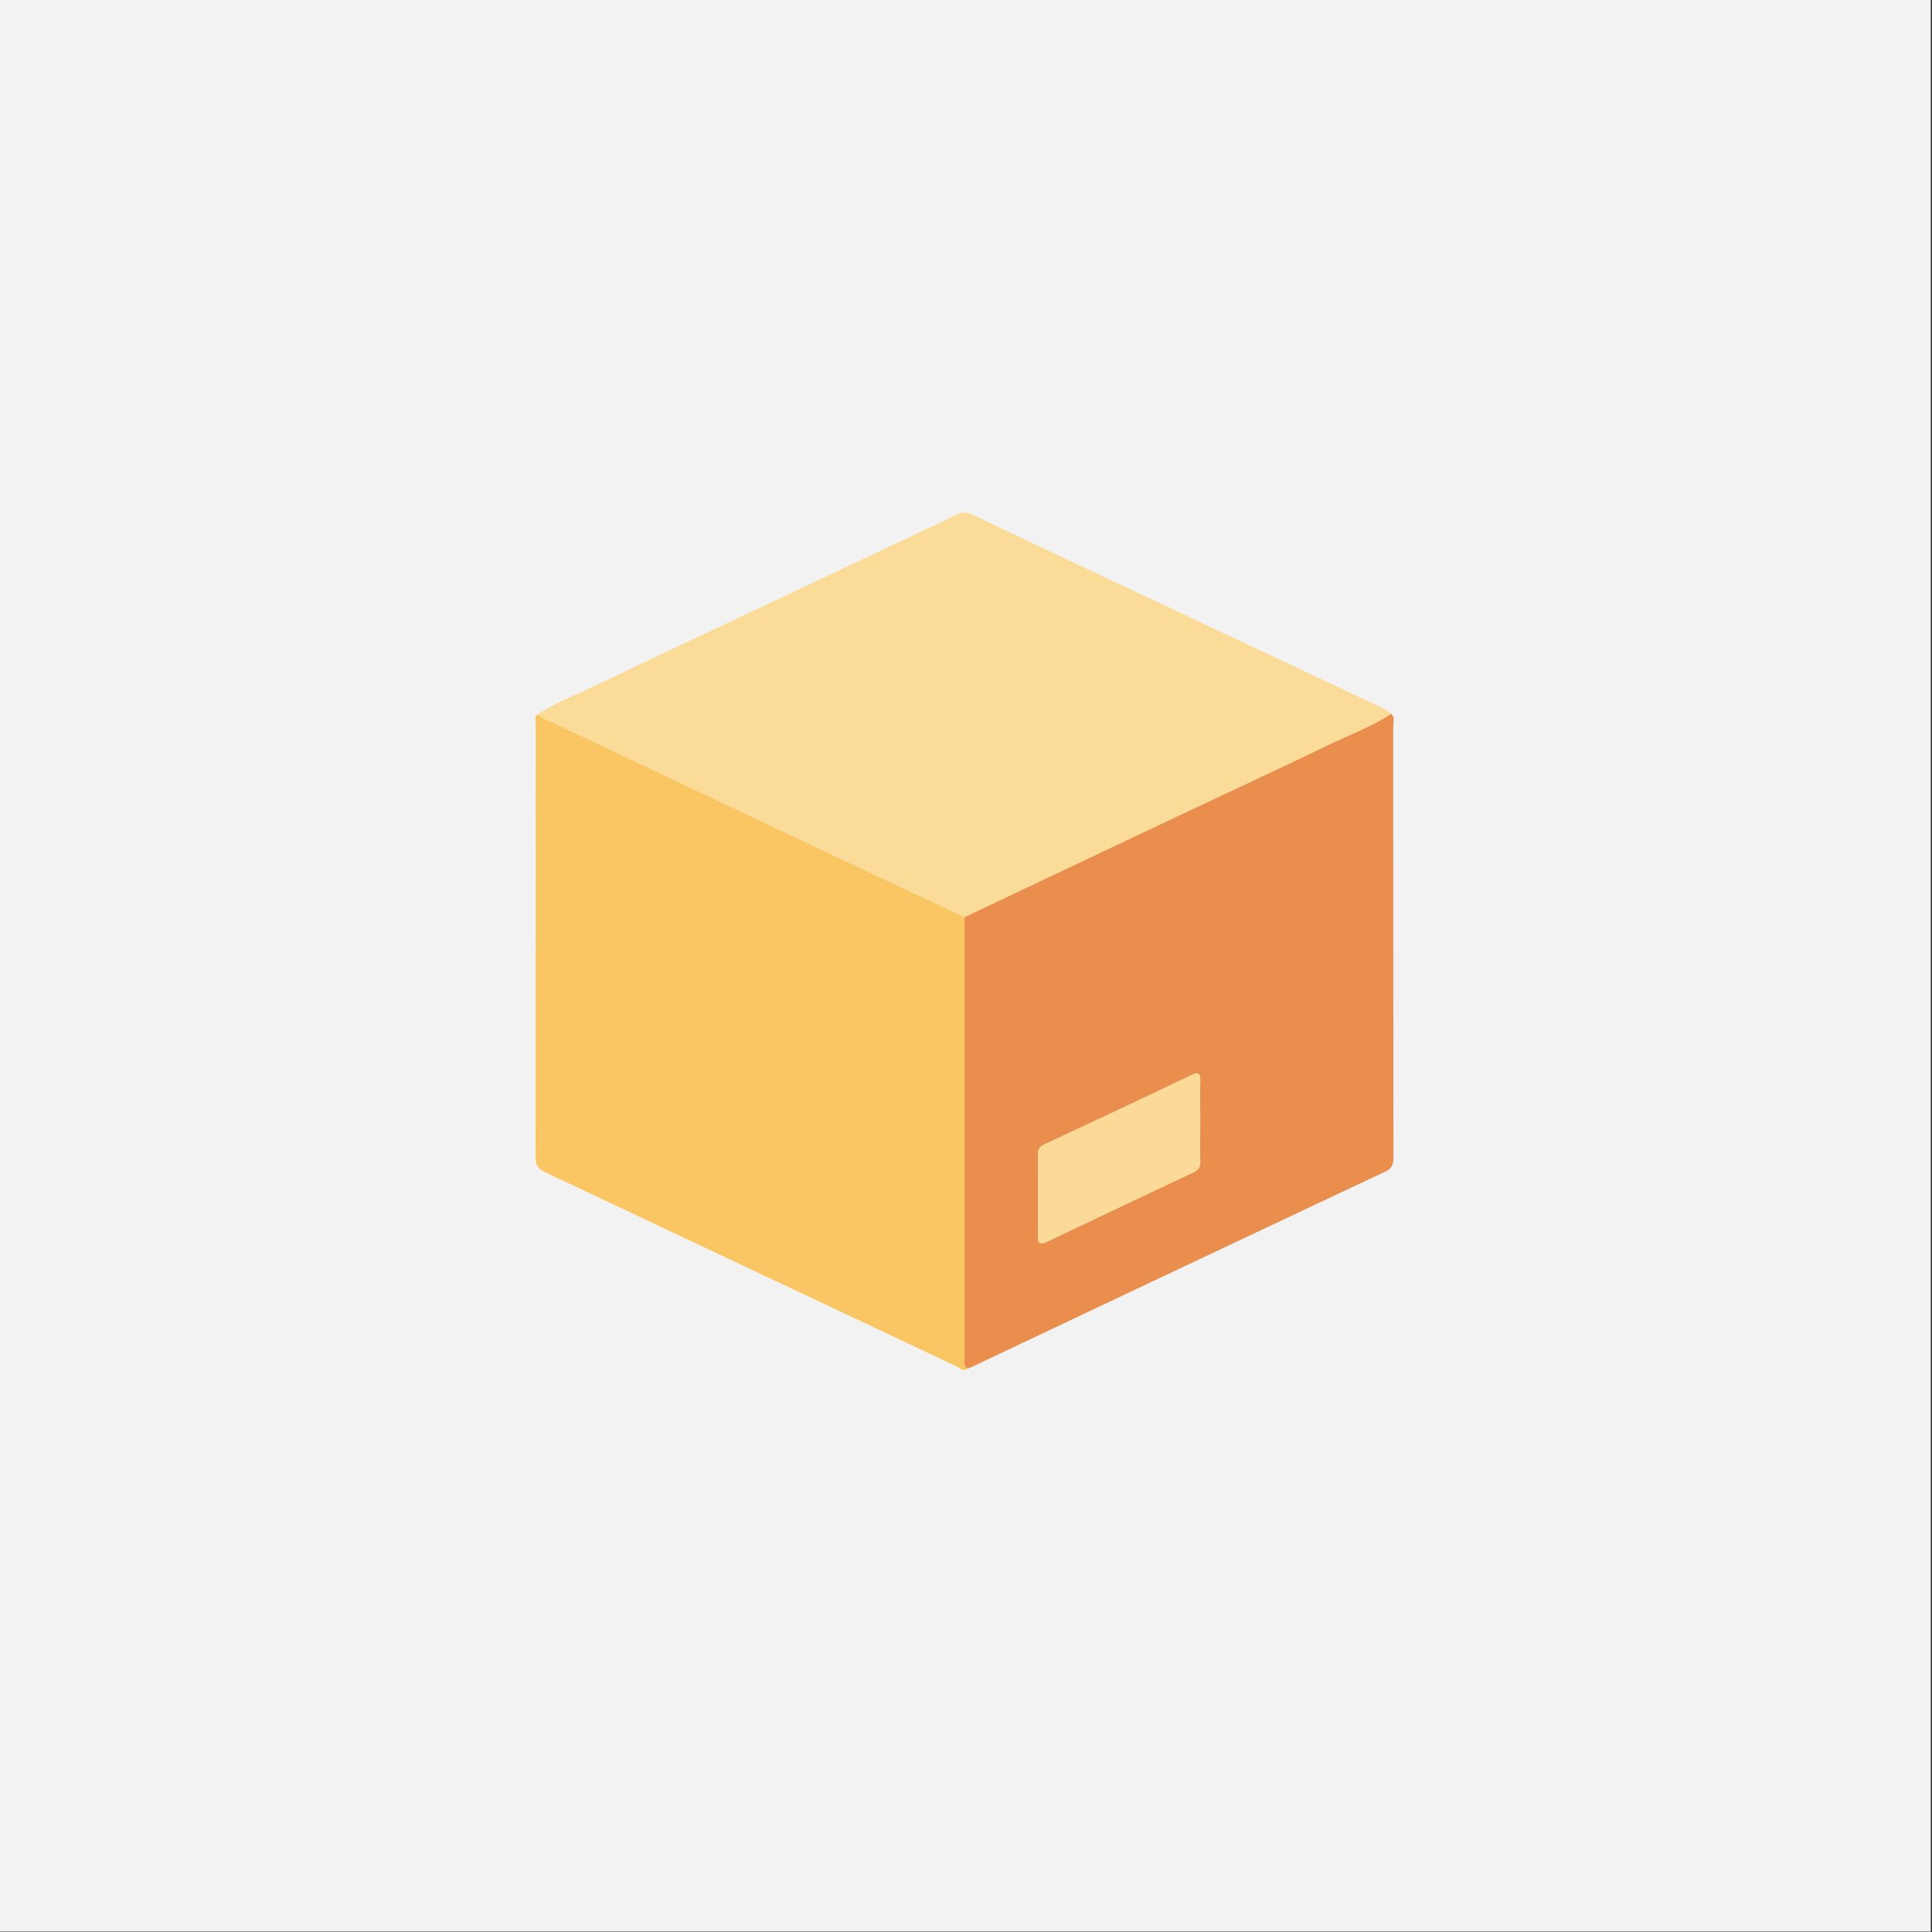 <svg id="Layer_1" data-name="Layer 1" xmlns="http://www.w3.org/2000/svg" viewBox="0 0 500 500"><rect x="0" y="0" width="500" height="500" fill="#333333" stroke="none"/><defs><style>.cls-1{fill:#f2f2f2;}.cls-2{opacity:0.8;}.cls-3{fill:#fbbb40;}.cls-4{fill:#e77524;}.cls-5{fill:#fed682;}.cls-6{fill:#fed581;}</style></defs><title>Artboard 1</title><rect class="cls-1" x="-0.32" y="-0.11" width="500" height="500"/><g class="cls-2"><path class="cls-3" d="M250.27,354.2c-1,.9-1.72-.11-2.45-.46Q194.39,328.54,141,303.33c-1.89-.89-2.41-2-2.41-4q.09-55.84.07-111.69c0-1-.47-2.08.6-2.84.8,1,2,1.33,3.13,1.85q39.16,18.57,78.35,37.09,14.44,6.82,28.9,13.59,0,56.84,0,113.69C249.62,352.1,249.25,353.31,250.27,354.2Z"/><path class="cls-4" d="M250.27,354.2c-1-.89-.65-2.1-.65-3.18q0-56.85,0-113.69,27.38-13,54.74-25.92c13.07-6.18,26.18-12.24,39.19-18.53,5.51-2.67,11.31-4.75,16.45-8.16,1.06.89.57,2.11.57,3.17q0,55.73.05,111.45c0,1.77-.18,3-2.08,3.86q-53.73,25.29-107.39,50.73A6,6,0,0,1,250.27,354.2Zm60.35-64.14c0-3.29-.09-6.59,0-9.87.08-2.21-.2-3-2.62-1.8-12.48,6-25,11.87-37.58,17.73a2.67,2.67,0,0,0-1.81,2.81q.09,10.5,0,21c0,2.1.76,2.19,2.4,1.41q18.9-9,37.83-17.94a2.67,2.67,0,0,0,1.78-2.84C310.56,297.06,310.62,293.56,310.62,290.06Z"/><path class="cls-5" d="M360,184.72c-5.14,3.41-10.94,5.49-16.45,8.16-13,6.29-26.12,12.35-39.19,18.53Q277,224.36,249.62,237.33q-14.44-6.79-28.9-13.59-39.18-18.53-78.35-37.09c-1.09-.52-2.33-.83-3.13-1.85,5.22-3.28,11-5.48,16.51-8.15,13.5-6.53,27.09-12.84,40.65-19.24q25.64-12.09,51.24-24.23a4.17,4.17,0,0,1,4,0q20,9.53,40.1,18.94,33.42,15.74,66.84,31.48A8.52,8.52,0,0,1,360,184.72Z"/><path class="cls-6" d="M310.62,290.06c0,3.5-.06,7,0,10.5a2.67,2.67,0,0,1-1.78,2.84q-18.93,8.91-37.83,17.94c-1.64.78-2.42.69-2.4-1.41q.11-10.5,0-21a2.67,2.67,0,0,1,1.81-2.81c12.55-5.86,25.1-11.73,37.58-17.73,2.42-1.17,2.7-.41,2.62,1.8C310.53,283.47,310.62,286.77,310.62,290.06Z"/></g></svg>